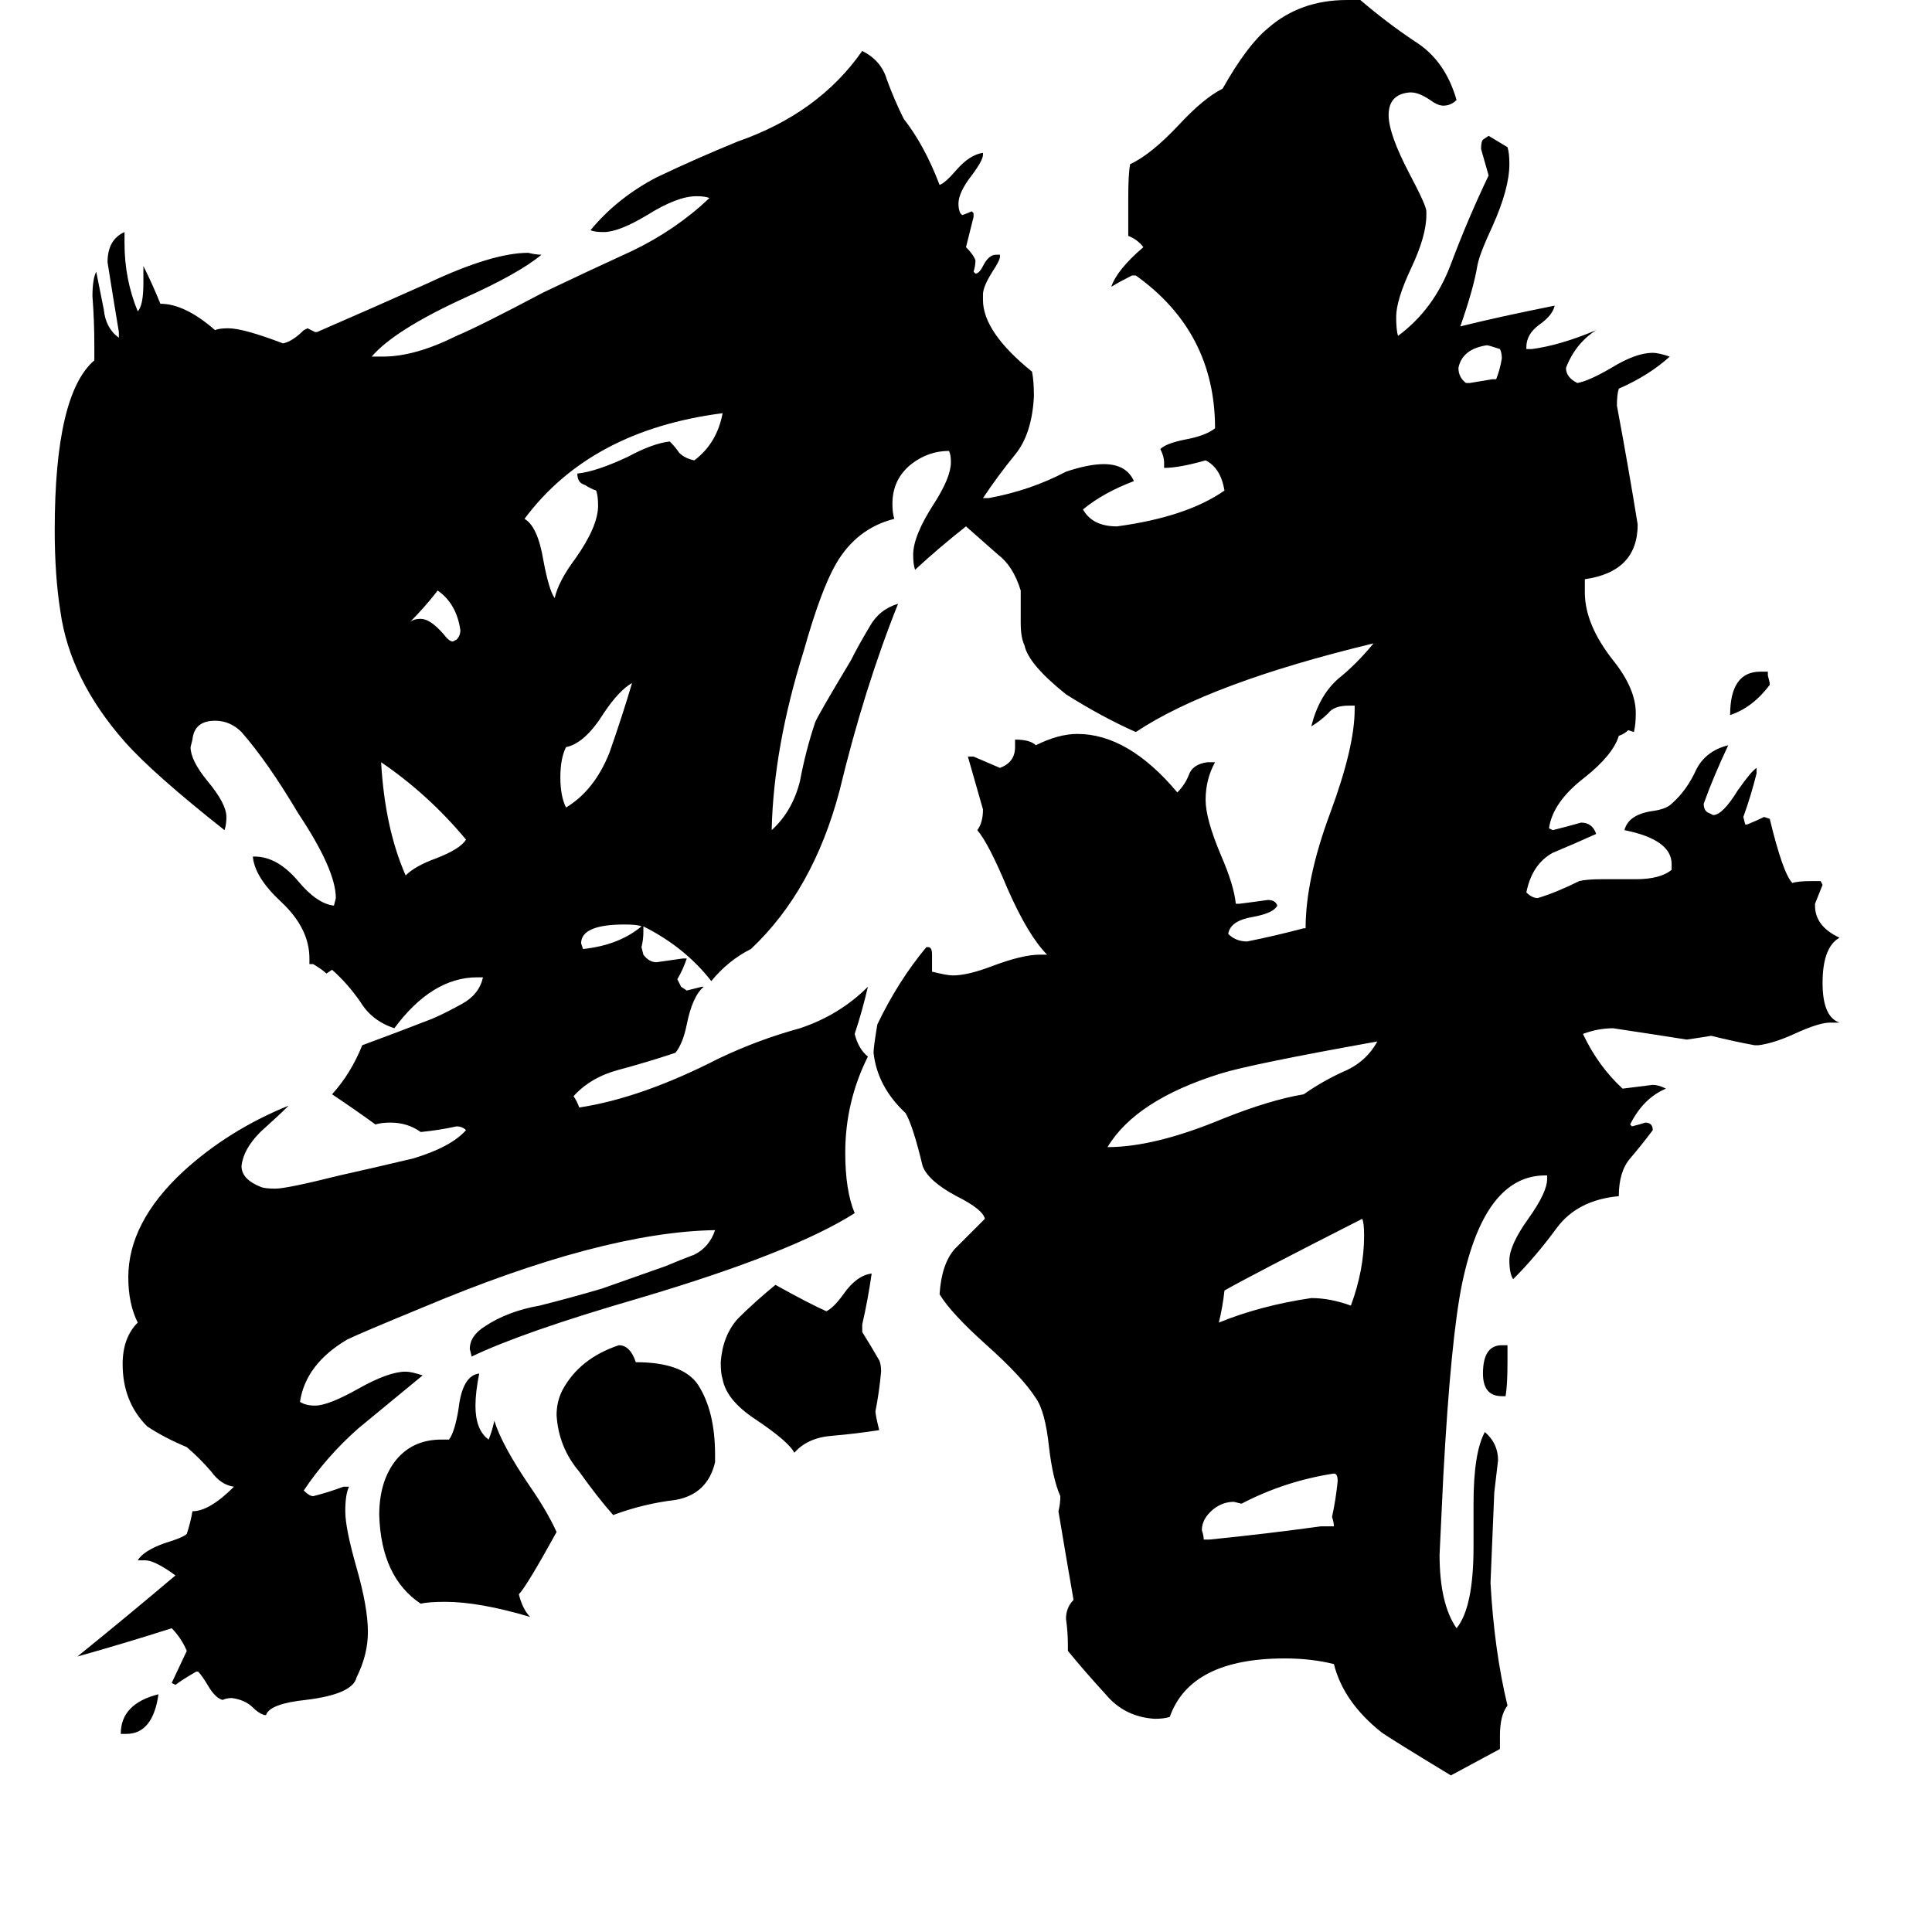 <svg xmlns="http://www.w3.org/2000/svg" viewBox="0 -800 1024 1024">
	<path fill="#000000" d="M340 -309Q338 -310 331 -310Q308 -310 308 -300L309 -297Q328 -299 340 -309ZM67 119H64Q64 103 84 98Q81 119 67 119ZM798 -60H796Q786 -60 786 -72Q786 -87 796 -87H799V-78Q799 -66 798 -60ZM938 -438V-437Q929 -425 917 -421Q917 -444 933 -444H937V-442ZM232 -487Q225 -478 217 -470Q219 -472 223 -472Q228 -472 235 -464Q238 -460 240 -460L242 -461Q244 -463 244 -466Q242 -480 232 -487ZM791 -599H793Q795 -604 796 -610Q796 -613 795 -615Q789 -617 788 -617Q775 -615 773 -605Q773 -600 777 -597H779Q785 -598 791 -599ZM300 -372Q315 -381 323 -401Q330 -421 335 -438Q328 -434 320 -422Q310 -406 300 -404Q297 -398 297 -388Q297 -378 300 -372ZM247 -355Q227 -379 202 -396Q204 -361 215 -336Q220 -341 231 -345Q244 -350 247 -355ZM700 9H707Q707 7 706 4Q708 -5 709 -15Q709 -19 707 -19Q681 -15 658 -3L654 -4Q648 -4 643 0Q637 5 637 11Q638 14 638 16H641Q671 13 700 9ZM716 -108Q723 -127 723 -145Q723 -152 722 -154Q663 -124 649 -116Q648 -107 646 -99Q668 -108 695 -112Q705 -112 716 -108ZM383 -581Q313 -572 278 -525Q285 -521 288 -503Q291 -487 294 -483Q296 -492 305 -504Q317 -521 317 -532Q317 -537 316 -540Q313 -541 310 -543Q306 -544 306 -549Q316 -550 333 -558Q346 -565 355 -566Q358 -563 360 -560Q363 -557 368 -556Q380 -565 383 -581ZM730 -248Q663 -236 647 -231Q602 -217 587 -192Q612 -192 648 -207Q673 -217 691 -220Q701 -227 712 -232Q724 -237 730 -248ZM457 -98V-94Q462 -86 466 -79Q467 -77 467 -73Q466 -62 464 -52Q464 -50 466 -42Q453 -40 441 -39Q428 -38 421 -30Q418 -36 400 -48Q385 -58 383 -69Q382 -72 382 -78Q383 -92 391 -101Q400 -110 411 -119Q429 -109 438 -105Q442 -107 447 -114Q454 -124 462 -125Q460 -111 457 -98ZM379 -29V-25Q375 -8 358 -5Q341 -3 325 3Q317 -6 307 -20Q296 -33 295 -50Q295 -57 298 -63Q307 -80 328 -87Q334 -87 337 -78Q362 -78 370 -66Q379 -52 379 -29ZM234 -37H238Q241 -41 243 -53Q245 -71 254 -72Q252 -62 252 -55Q252 -42 259 -37Q261 -42 262 -47Q266 -34 281 -12Q290 1 295 12Q279 41 275 45Q277 53 281 57Q254 49 236 49Q227 49 223 50Q202 36 201 3Q201 -14 209 -25Q218 -37 234 -37ZM795 120V127Q782 134 769 141Q736 121 732 118Q712 102 707 82Q695 79 681 79Q631 79 620 110Q617 111 612 111Q596 110 586 98Q575 86 566 75V72Q566 65 565 58Q565 52 569 48Q565 25 561 1Q562 -3 562 -7Q558 -16 556 -33Q554 -52 549 -59Q542 -70 523 -87Q504 -104 498 -114Q499 -130 506 -138Q514 -146 522 -154Q521 -159 507 -166Q492 -174 489 -182Q484 -203 480 -210Q465 -224 463 -242Q463 -245 465 -257Q476 -280 491 -298H492Q494 -298 494 -294V-285Q502 -283 505 -283Q513 -283 526 -288Q542 -294 551 -294H555Q545 -304 534 -329Q524 -353 518 -360Q521 -364 521 -371Q517 -385 513 -399H516Q523 -396 530 -393Q538 -396 538 -404V-408Q546 -408 549 -405Q561 -411 571 -411Q598 -411 624 -380Q628 -384 630 -389Q632 -395 640 -396H644Q639 -387 639 -376Q639 -366 647 -347Q654 -331 655 -321H657Q665 -322 672 -323Q676 -323 677 -320Q675 -316 664 -314Q652 -312 651 -305Q655 -301 661 -301Q676 -304 691 -308H692Q692 -334 705 -369Q718 -404 718 -424V-426H715Q707 -426 704 -422Q700 -418 695 -415Q699 -431 709 -440Q719 -448 728 -459Q641 -438 602 -412Q584 -420 565 -432Q545 -448 543 -458Q541 -462 541 -470V-487Q537 -500 529 -506Q521 -513 512 -521Q498 -510 485 -498Q484 -501 484 -506Q484 -516 495 -533Q504 -547 504 -555Q504 -559 503 -561Q492 -561 483 -554Q473 -546 473 -533Q473 -528 474 -525Q454 -520 443 -501Q435 -487 426 -455Q410 -404 409 -360Q420 -370 424 -386Q427 -402 432 -417Q433 -420 451 -450Q455 -458 461 -468Q466 -477 476 -480Q458 -435 445 -381Q431 -328 398 -297Q386 -291 377 -280Q363 -298 341 -309V-306Q341 -302 340 -298L341 -294Q344 -290 348 -290Q355 -291 362 -292H364Q362 -286 359 -281Q360 -279 361 -277L364 -275Q368 -276 372 -277H373Q367 -272 364 -257Q362 -247 358 -242Q343 -237 328 -233Q313 -229 304 -219Q306 -216 307 -213Q340 -218 381 -239Q402 -249 424 -255Q445 -262 460 -277Q457 -264 453 -252Q455 -244 460 -240Q448 -216 448 -189Q448 -169 453 -157Q420 -136 339 -112Q277 -94 250 -81L249 -85Q249 -92 257 -97Q269 -105 286 -108Q302 -112 319 -117L353 -129Q360 -132 368 -135Q376 -139 379 -148Q319 -147 224 -107Q190 -93 184 -90Q162 -77 159 -57Q162 -55 167 -55Q174 -55 190 -64Q206 -73 215 -73Q218 -73 224 -71Q207 -57 190 -43Q173 -28 161 -10Q164 -7 166 -7Q174 -9 182 -12H185Q183 -8 183 1Q183 10 189 31Q195 52 195 65Q195 77 189 89Q187 98 162 101Q143 103 141 109H140Q137 108 134 105Q130 101 123 100Q120 100 118 101Q114 100 110 93Q107 88 105 86H104Q97 90 93 93L91 92Q92 90 99 75Q96 68 91 63Q66 71 41 78Q67 57 93 35Q82 27 77 27H73Q76 22 87 18Q97 15 99 13Q101 7 102 1Q111 1 124 -12Q117 -13 112 -20Q106 -27 99 -33Q87 -38 78 -44Q65 -57 65 -77Q65 -91 73 -99Q68 -109 68 -123Q68 -152 97 -179Q121 -201 153 -214Q148 -209 138 -200Q129 -191 128 -182Q128 -175 138 -171Q140 -170 146 -170Q152 -170 180 -177Q198 -181 219 -186Q239 -192 247 -201Q245 -203 242 -203Q233 -201 223 -200Q216 -205 207 -205Q202 -205 199 -204Q188 -212 176 -220Q186 -231 192 -246Q211 -253 229 -260Q236 -263 245 -268Q254 -273 256 -282H253Q229 -282 209 -255Q197 -259 191 -269Q184 -279 176 -286L173 -284Q171 -286 166 -289H164V-292Q164 -308 149 -322Q135 -335 134 -346H135Q147 -346 158 -333Q168 -321 177 -320L178 -324Q178 -339 158 -369Q142 -396 128 -412Q122 -418 114 -418Q103 -418 102 -408L101 -404Q101 -397 110 -386Q120 -374 120 -367Q120 -363 119 -360Q81 -390 66 -407Q37 -440 32 -476Q29 -495 29 -519Q29 -591 50 -609V-617Q50 -630 49 -643Q49 -652 51 -656Q53 -646 55 -636Q56 -626 63 -621V-624Q60 -642 57 -661Q57 -673 66 -677V-671Q66 -652 73 -635Q76 -638 76 -650V-659Q81 -649 85 -639Q98 -639 114 -625Q116 -626 121 -626Q129 -626 150 -618Q155 -619 161 -625L163 -626Q165 -625 167 -624H168Q198 -637 227 -650Q261 -666 280 -666Q284 -665 287 -665Q275 -655 246 -642Q209 -625 197 -611H203Q220 -611 242 -622Q254 -627 288 -645Q311 -656 335 -667Q358 -678 376 -695Q374 -696 369 -696Q359 -696 343 -686Q328 -677 320 -677Q315 -677 313 -678Q327 -695 348 -706Q369 -716 391 -725Q434 -740 457 -773Q467 -768 470 -758Q474 -747 479 -737Q490 -723 498 -702Q501 -703 507 -710Q514 -718 521 -719V-718Q521 -715 515 -707Q508 -698 508 -692Q508 -689 509 -687L510 -686Q513 -687 515 -688L516 -687V-685Q514 -677 512 -669Q516 -665 517 -662Q517 -659 516 -656L517 -655Q519 -655 521 -659Q524 -665 528 -665H530V-664Q530 -662 526 -656Q521 -648 521 -644V-641Q521 -624 547 -603Q548 -598 548 -590Q547 -570 538 -559Q529 -548 521 -536H524Q546 -540 565 -550Q577 -554 585 -554Q597 -554 601 -545Q585 -539 574 -530Q579 -521 592 -521Q629 -526 649 -540Q647 -552 639 -556Q625 -552 617 -552V-555Q617 -558 615 -562Q618 -565 628 -567Q639 -569 644 -573Q644 -624 602 -654H600Q594 -651 589 -648Q592 -657 606 -669Q603 -673 598 -675V-695Q598 -708 599 -713Q610 -718 625 -734Q638 -748 648 -753Q661 -776 672 -785Q689 -800 714 -800H721Q735 -788 750 -778Q766 -768 772 -747Q769 -744 765 -744Q762 -744 758 -747Q752 -751 748 -751H747Q736 -750 736 -739Q736 -729 747 -708Q756 -691 756 -688V-686Q756 -675 748 -658Q740 -641 740 -632Q740 -625 741 -622Q760 -636 769 -660Q778 -684 789 -707Q787 -714 785 -721Q785 -725 786 -726L789 -728Q794 -725 799 -722Q800 -719 800 -713Q800 -700 791 -680Q784 -665 783 -659Q781 -647 774 -627Q794 -632 824 -638Q823 -633 816 -628Q809 -623 809 -616V-615H812Q827 -617 846 -625Q835 -618 830 -605Q830 -600 836 -597Q842 -598 854 -605Q867 -613 876 -613Q879 -613 885 -611Q874 -601 858 -594Q857 -591 857 -585Q863 -553 868 -522Q868 -497 840 -493V-486Q840 -469 855 -450Q867 -435 867 -422Q867 -416 866 -412L863 -413Q861 -411 858 -410Q855 -400 840 -388Q823 -375 821 -361L823 -360Q831 -362 838 -364Q844 -364 846 -358Q835 -353 823 -348Q812 -342 809 -327Q812 -324 815 -324Q825 -327 837 -333Q841 -334 849 -334H867Q880 -334 886 -339V-342Q886 -355 861 -360Q863 -368 875 -370Q883 -371 886 -374Q894 -381 899 -392Q904 -402 916 -405Q908 -388 903 -374Q903 -370 906 -369L908 -368Q913 -368 921 -381Q928 -391 931 -393V-390Q928 -378 924 -367L925 -363H926Q931 -365 935 -367L938 -366Q945 -337 950 -332Q953 -333 960 -333H965L966 -331Q964 -326 962 -321V-320Q962 -309 975 -303Q966 -298 966 -279Q966 -261 975 -258H970Q964 -258 951 -252Q940 -247 932 -246H930Q919 -248 907 -251Q901 -250 894 -249Q875 -252 855 -255Q847 -255 839 -252Q847 -235 860 -223Q868 -224 876 -225Q879 -225 883 -223Q871 -218 864 -204L865 -203Q869 -204 872 -205Q876 -205 876 -201Q870 -193 864 -186Q858 -179 858 -166Q836 -164 825 -149Q814 -134 802 -122Q800 -125 800 -132Q800 -140 810 -154Q820 -168 820 -175V-177H819Q787 -177 775 -120Q769 -91 765 -18Q764 3 763 24Q763 50 772 63Q781 52 781 20V-3Q781 -30 787 -41Q794 -35 794 -26Q793 -17 792 -9Q791 15 790 39Q792 75 799 104Q795 109 795 120Z"/>
</svg>